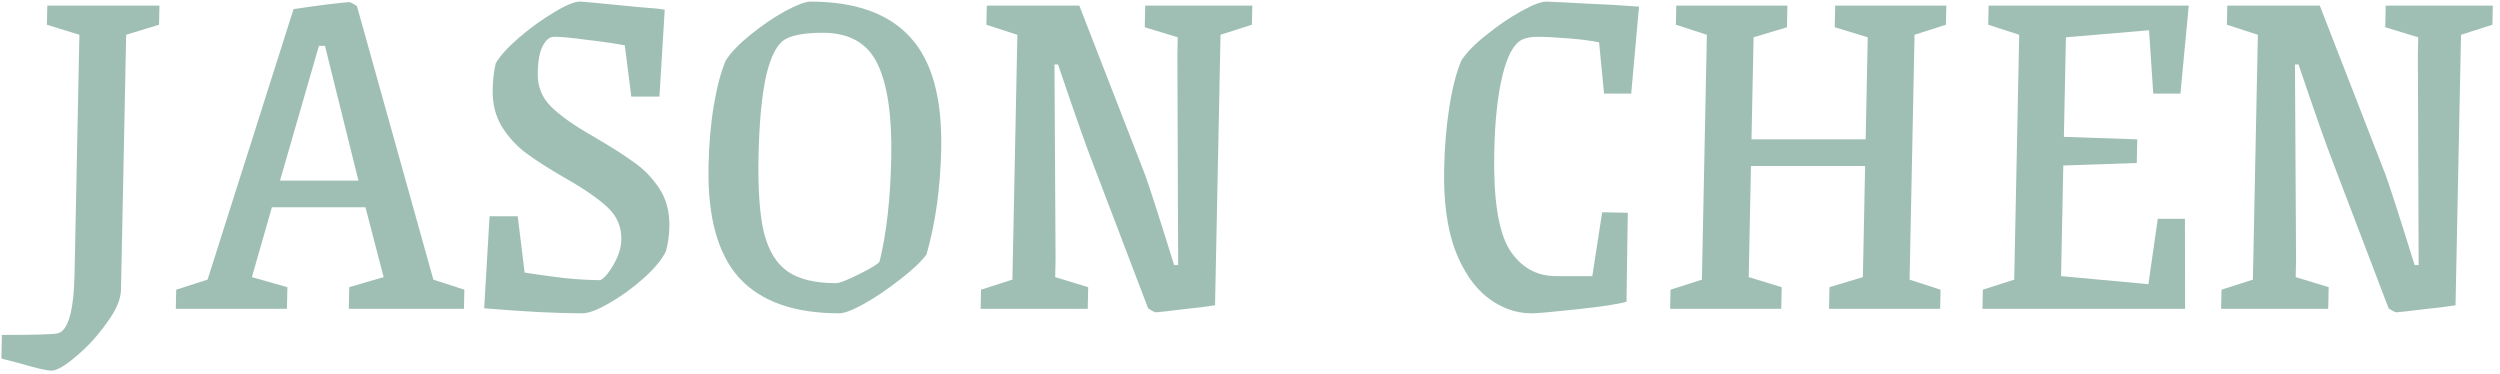 <svg width="348" height="52" viewBox="0 0 348 52" fill="none" xmlns="http://www.w3.org/2000/svg">
<path d="M7.164 51.592C6.51 51.592 5.001 51.242 2.635 50.543L0.198 49.913L0.264 46.623C4.698 46.623 7.266 46.553 7.969 46.413C9.468 46.133 10.271 43.357 10.378 38.085L11.052 4.842L6.53 3.442L6.584 0.783H22.194L22.14 3.442L17.562 4.842L16.842 40.325C16.815 41.678 16.153 43.217 14.858 44.944C13.609 46.717 12.201 48.256 10.635 49.563C9.067 50.916 7.91 51.592 7.164 51.592ZM24.527 40.325L28.895 38.925L40.859 1.273C42.357 1.039 43.855 0.829 45.352 0.643C46.896 0.456 47.971 0.34 48.579 0.293C48.766 0.293 49.135 0.48 49.688 0.853L60.325 38.925L64.637 40.325L64.583 42.984H48.553L48.614 39.975L53.402 38.575L50.87 28.847H37.85L35.062 38.575L40.004 39.975L39.943 42.984H24.473L24.527 40.325ZM49.895 25.138L45.236 6.382H44.395L38.975 25.138H49.895ZM81.034 43.614C77.534 43.614 72.989 43.381 67.398 42.914L68.148 30.107H72.068L73.029 37.945C74.843 38.225 76.705 38.482 78.613 38.715C80.569 38.902 82.177 38.995 83.438 38.995C83.718 38.995 84.097 38.692 84.576 38.085C85.055 37.479 85.49 36.755 85.88 35.916C86.271 35.029 86.475 34.189 86.491 33.396C86.528 31.576 85.882 30.06 84.553 28.847C83.271 27.634 81.269 26.258 78.547 24.718C76.379 23.458 74.629 22.338 73.295 21.359C71.962 20.379 70.82 19.142 69.871 17.649C68.968 16.156 68.536 14.43 68.576 12.47C68.602 11.164 68.743 9.951 68.999 8.831C69.58 7.805 70.654 6.615 72.222 5.262C73.789 3.909 75.4 2.742 77.053 1.763C78.707 0.736 79.931 0.223 80.724 0.223C81.097 0.223 83.846 0.48 88.969 0.993C89.528 1.039 90.11 1.086 90.716 1.133C91.321 1.179 91.927 1.249 92.531 1.343L91.796 13.45H87.876L86.971 6.312C85.483 6.032 83.715 5.775 81.666 5.542C79.665 5.262 78.151 5.122 77.125 5.122C76.518 5.122 75.996 5.542 75.559 6.382C75.123 7.175 74.888 8.435 74.853 10.161C74.815 12.027 75.436 13.59 76.717 14.85C77.999 16.11 79.908 17.463 82.445 18.909C84.936 20.355 86.848 21.569 88.181 22.548C89.562 23.482 90.751 24.695 91.747 26.188C92.744 27.681 93.221 29.477 93.178 31.576C93.154 32.743 92.991 33.886 92.688 35.006C92.105 36.172 91.052 37.432 89.532 38.785C88.011 40.138 86.424 41.281 84.772 42.214C83.167 43.147 81.92 43.614 81.034 43.614ZM116.832 43.614C110.579 43.614 105.945 41.981 102.932 38.715C99.919 35.402 98.484 30.223 98.627 23.178C98.69 20.052 98.934 17.229 99.359 14.71C99.784 12.144 100.34 10.044 101.026 8.411C101.749 7.292 102.893 6.102 104.459 4.842C106.072 3.536 107.681 2.439 109.286 1.553C110.937 0.666 112.113 0.223 112.813 0.223C119.066 0.223 123.699 1.879 126.712 5.192C129.725 8.458 131.16 13.637 131.017 20.729C130.907 26.141 130.224 31.04 128.968 35.426C128.201 36.452 126.964 37.619 125.257 38.925C123.598 40.231 121.941 41.351 120.289 42.284C118.685 43.171 117.532 43.614 116.832 43.614ZM116.357 39.415C116.871 39.415 117.953 38.995 119.603 38.155C121.3 37.315 122.245 36.732 122.438 36.406C123.405 32.486 123.945 27.681 124.061 21.988C124.179 16.156 123.544 11.794 122.157 8.901C120.769 6.008 118.231 4.562 114.545 4.562C112.211 4.562 110.502 4.842 109.417 5.402C108.239 6.008 107.317 7.711 106.654 10.511C106.037 13.31 105.681 17.066 105.585 21.779C105.492 26.351 105.747 29.897 106.349 32.416C106.998 34.936 108.105 36.732 109.67 37.805C111.235 38.878 113.464 39.415 116.357 39.415ZM160.925 43.474C160.738 43.474 160.368 43.287 159.816 42.914L151.973 22.338C151.087 20.052 149.52 15.597 147.275 8.971H146.785L146.935 36.056L146.884 38.575L151.476 39.975L151.415 42.984H136.505L136.559 40.325L140.927 38.925L141.618 4.842L137.307 3.442L137.361 0.783H150.241L159.355 24.228C159.931 25.768 161.292 29.99 163.438 36.895H163.998L163.892 7.641L163.941 5.192L159.35 3.792L159.411 0.783H174.321L174.267 3.442L169.898 4.842L169.135 42.494C168.011 42.681 166.514 42.867 164.643 43.054C162.818 43.287 161.579 43.427 160.925 43.474Z" fill="#9FBFB5"/>
<path d="M213.215 43.614C211.021 43.614 208.983 42.891 207.099 41.444C205.215 39.998 203.696 37.782 202.543 34.796C201.438 31.763 200.931 28.031 201.021 23.598C201.085 20.425 201.331 17.509 201.758 14.85C202.186 12.144 202.743 9.998 203.429 8.411C204.152 7.292 205.319 6.102 206.931 4.842C208.544 3.536 210.153 2.439 211.758 1.553C213.363 0.666 214.515 0.223 215.215 0.223C216.567 0.27 218.455 0.363 220.879 0.503C223.351 0.596 225.775 0.736 228.151 0.923L227.065 13.03H223.285L222.59 5.892C221.475 5.659 220.008 5.472 218.191 5.332C216.374 5.192 214.999 5.122 214.066 5.122C213.132 5.122 212.383 5.262 211.817 5.542C210.685 6.148 209.787 7.828 209.125 10.581C208.462 13.334 208.087 16.856 208 21.149C207.868 27.681 208.569 32.206 210.105 34.726C211.688 37.199 213.856 38.435 216.61 38.435H221.65L223.02 29.547L226.589 29.617L226.407 42.004C225.281 42.331 222.987 42.681 219.526 43.054C216.065 43.427 213.961 43.614 213.215 43.614ZM232.535 40.325L236.904 38.925L237.595 4.842L233.283 3.442L233.337 0.783H248.807L248.746 3.792L244.098 5.192L243.81 19.399H259.7L259.988 5.192L255.396 3.792L255.457 0.783H270.927L270.873 3.442L266.505 4.842L265.814 38.925L270.125 40.325L270.071 42.984H254.601L254.662 39.975L259.311 38.575L259.624 23.108H243.734L243.421 38.575L248.012 39.975L247.951 42.984H232.481L232.535 40.325ZM276.012 40.325L280.38 38.925L281.072 4.842L276.76 3.442L276.814 0.783H304.674L303.515 13.03H299.735L299.144 4.212L287.575 5.192L287.293 19.049L297.506 19.399L297.44 22.688L287.212 23.038L286.9 38.435L299.057 39.555L300.362 30.457H304.142L304.168 42.984H275.958L276.012 40.325ZM333.6 43.474C333.414 43.474 333.044 43.287 332.492 42.914L324.649 22.338C323.762 20.052 322.196 15.597 319.95 8.971H319.46L319.611 36.056L319.56 38.575L324.151 39.975L324.09 42.984H309.18L309.234 40.325L313.603 38.925L314.294 4.842L309.983 3.442L310.037 0.783H322.917L332.031 24.228C332.606 25.768 333.967 29.99 336.114 36.895H336.674L336.567 7.641L336.617 5.192L332.026 3.792L332.087 0.783H346.997L346.943 3.442L342.574 4.842L341.81 42.494C340.687 42.681 339.189 42.867 337.319 43.054C335.494 43.287 334.255 43.427 333.6 43.474Z" fill="#9FBFB5"/>
</svg>
